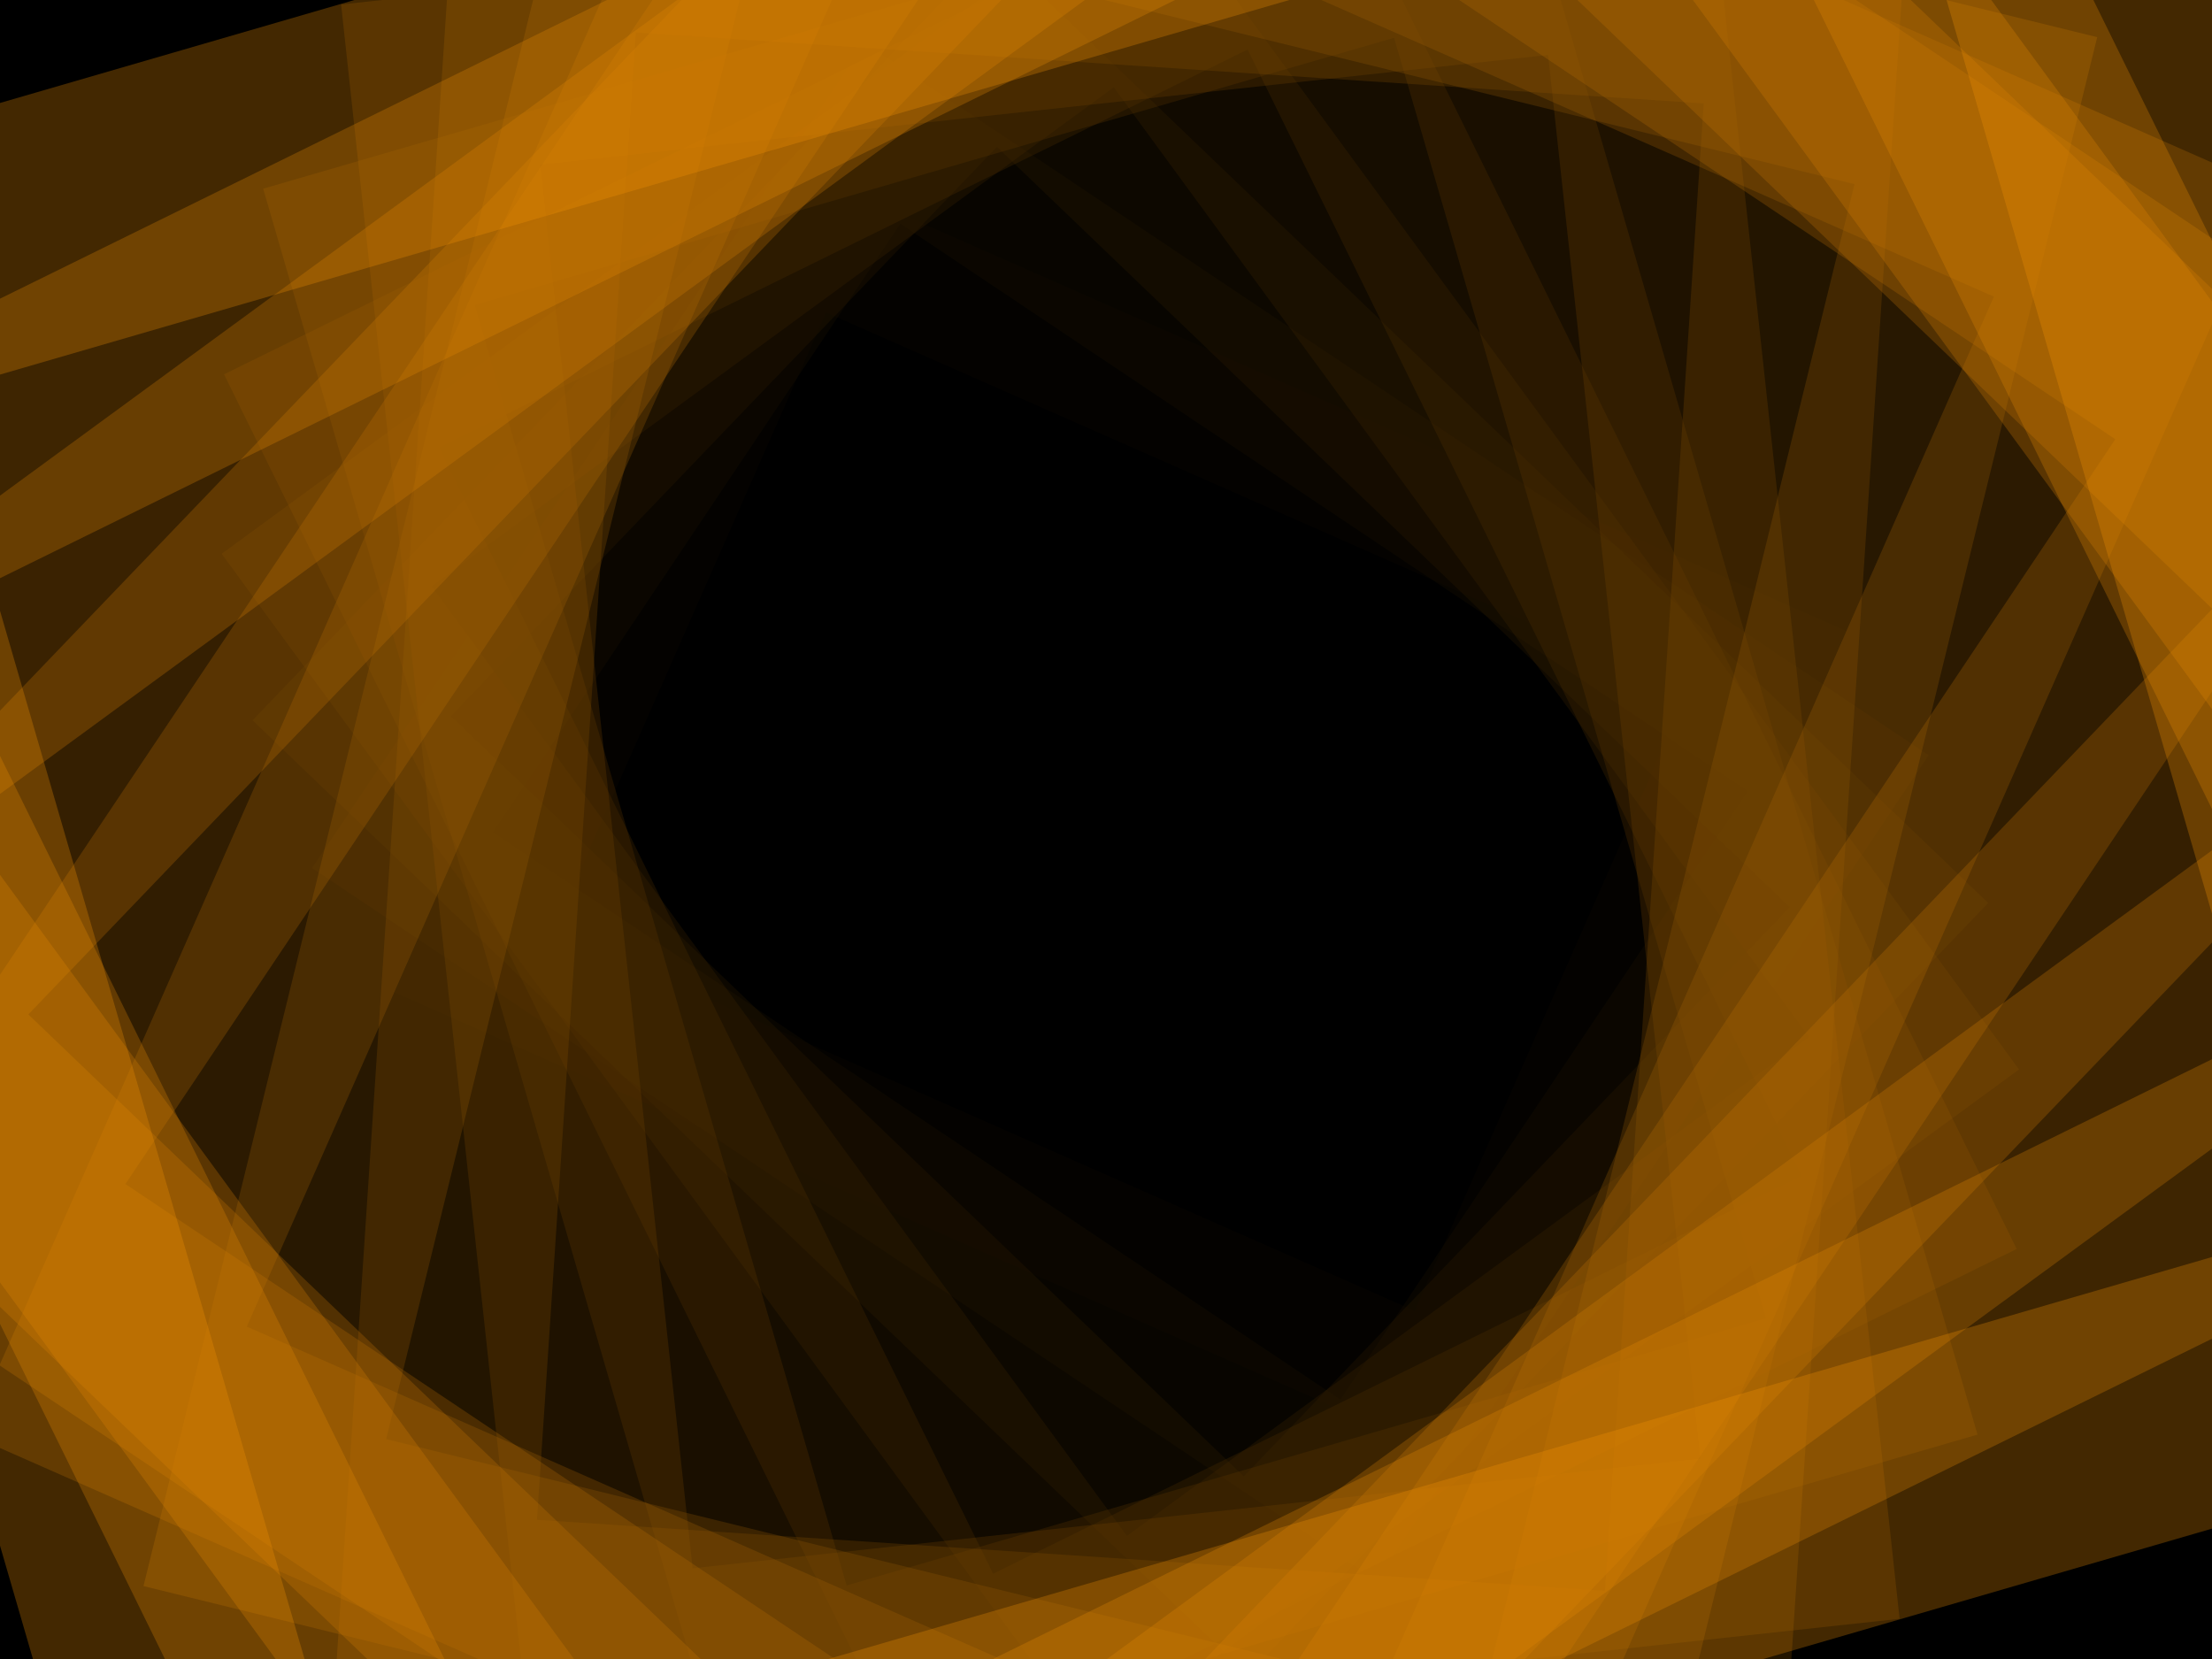 ﻿<svg xmlns='http://www.w3.org/2000/svg' viewBox='0 0 2000 1500'><rect fill='#000000' width='2000' height='1500'/><defs><rect fill='none' stroke-width='90.7' stroke-opacity='0.27' id='a' x='-400' y='-300' width='800' height='600'/></defs><g  transform='' style='transform-origin:center'><g  transform='rotate(163.8 0 0)' style='transform-origin:center'><g  transform='rotate(-160 0 0)' style='transform-origin:center'><g transform='translate(1000 750)'><use  stroke='#000' href='#a' transform='rotate(10 0 0) scale(1.1)'/><use  stroke='#110a00' href='#a' transform='rotate(20 0 0) scale(1.2)'/><use  stroke='#211401' href='#a' transform='rotate(30 0 0) scale(1.3)'/><use  stroke='#321e01' href='#a' transform='rotate(40 0 0) scale(1.4)'/><use  stroke='#422702' href='#a' transform='rotate(50 0 0) scale(1.5)'/><use  stroke='#533102' href='#a' transform='rotate(60 0 0) scale(1.6)'/><use  stroke='#633b02' href='#a' transform='rotate(70 0 0) scale(1.7)'/><use  stroke='#744503' href='#a' transform='rotate(80 0 0) scale(1.8)'/><use  stroke='#844f03' href='#a' transform='rotate(90 0 0) scale(1.9)'/><use  stroke='#955904' href='#a' transform='rotate(100 0 0) scale(2)'/><use  stroke='#a56304' href='#a' transform='rotate(110 0 0) scale(2.1)'/><use  stroke='#b66d04' href='#a' transform='rotate(120 0 0) scale(2.2)'/><use  stroke='#c67605' href='#a' transform='rotate(130 0 0) scale(2.3)'/><use  stroke='#d78005' href='#a' transform='rotate(140 0 0) scale(2.4)'/><use  stroke='#e78a06' href='#a' transform='rotate(150 0 0) scale(2.5)'/><use  stroke='#F89406' href='#a' transform='rotate(160 0 0) scale(2.6)'/></g></g></g></g></svg>
